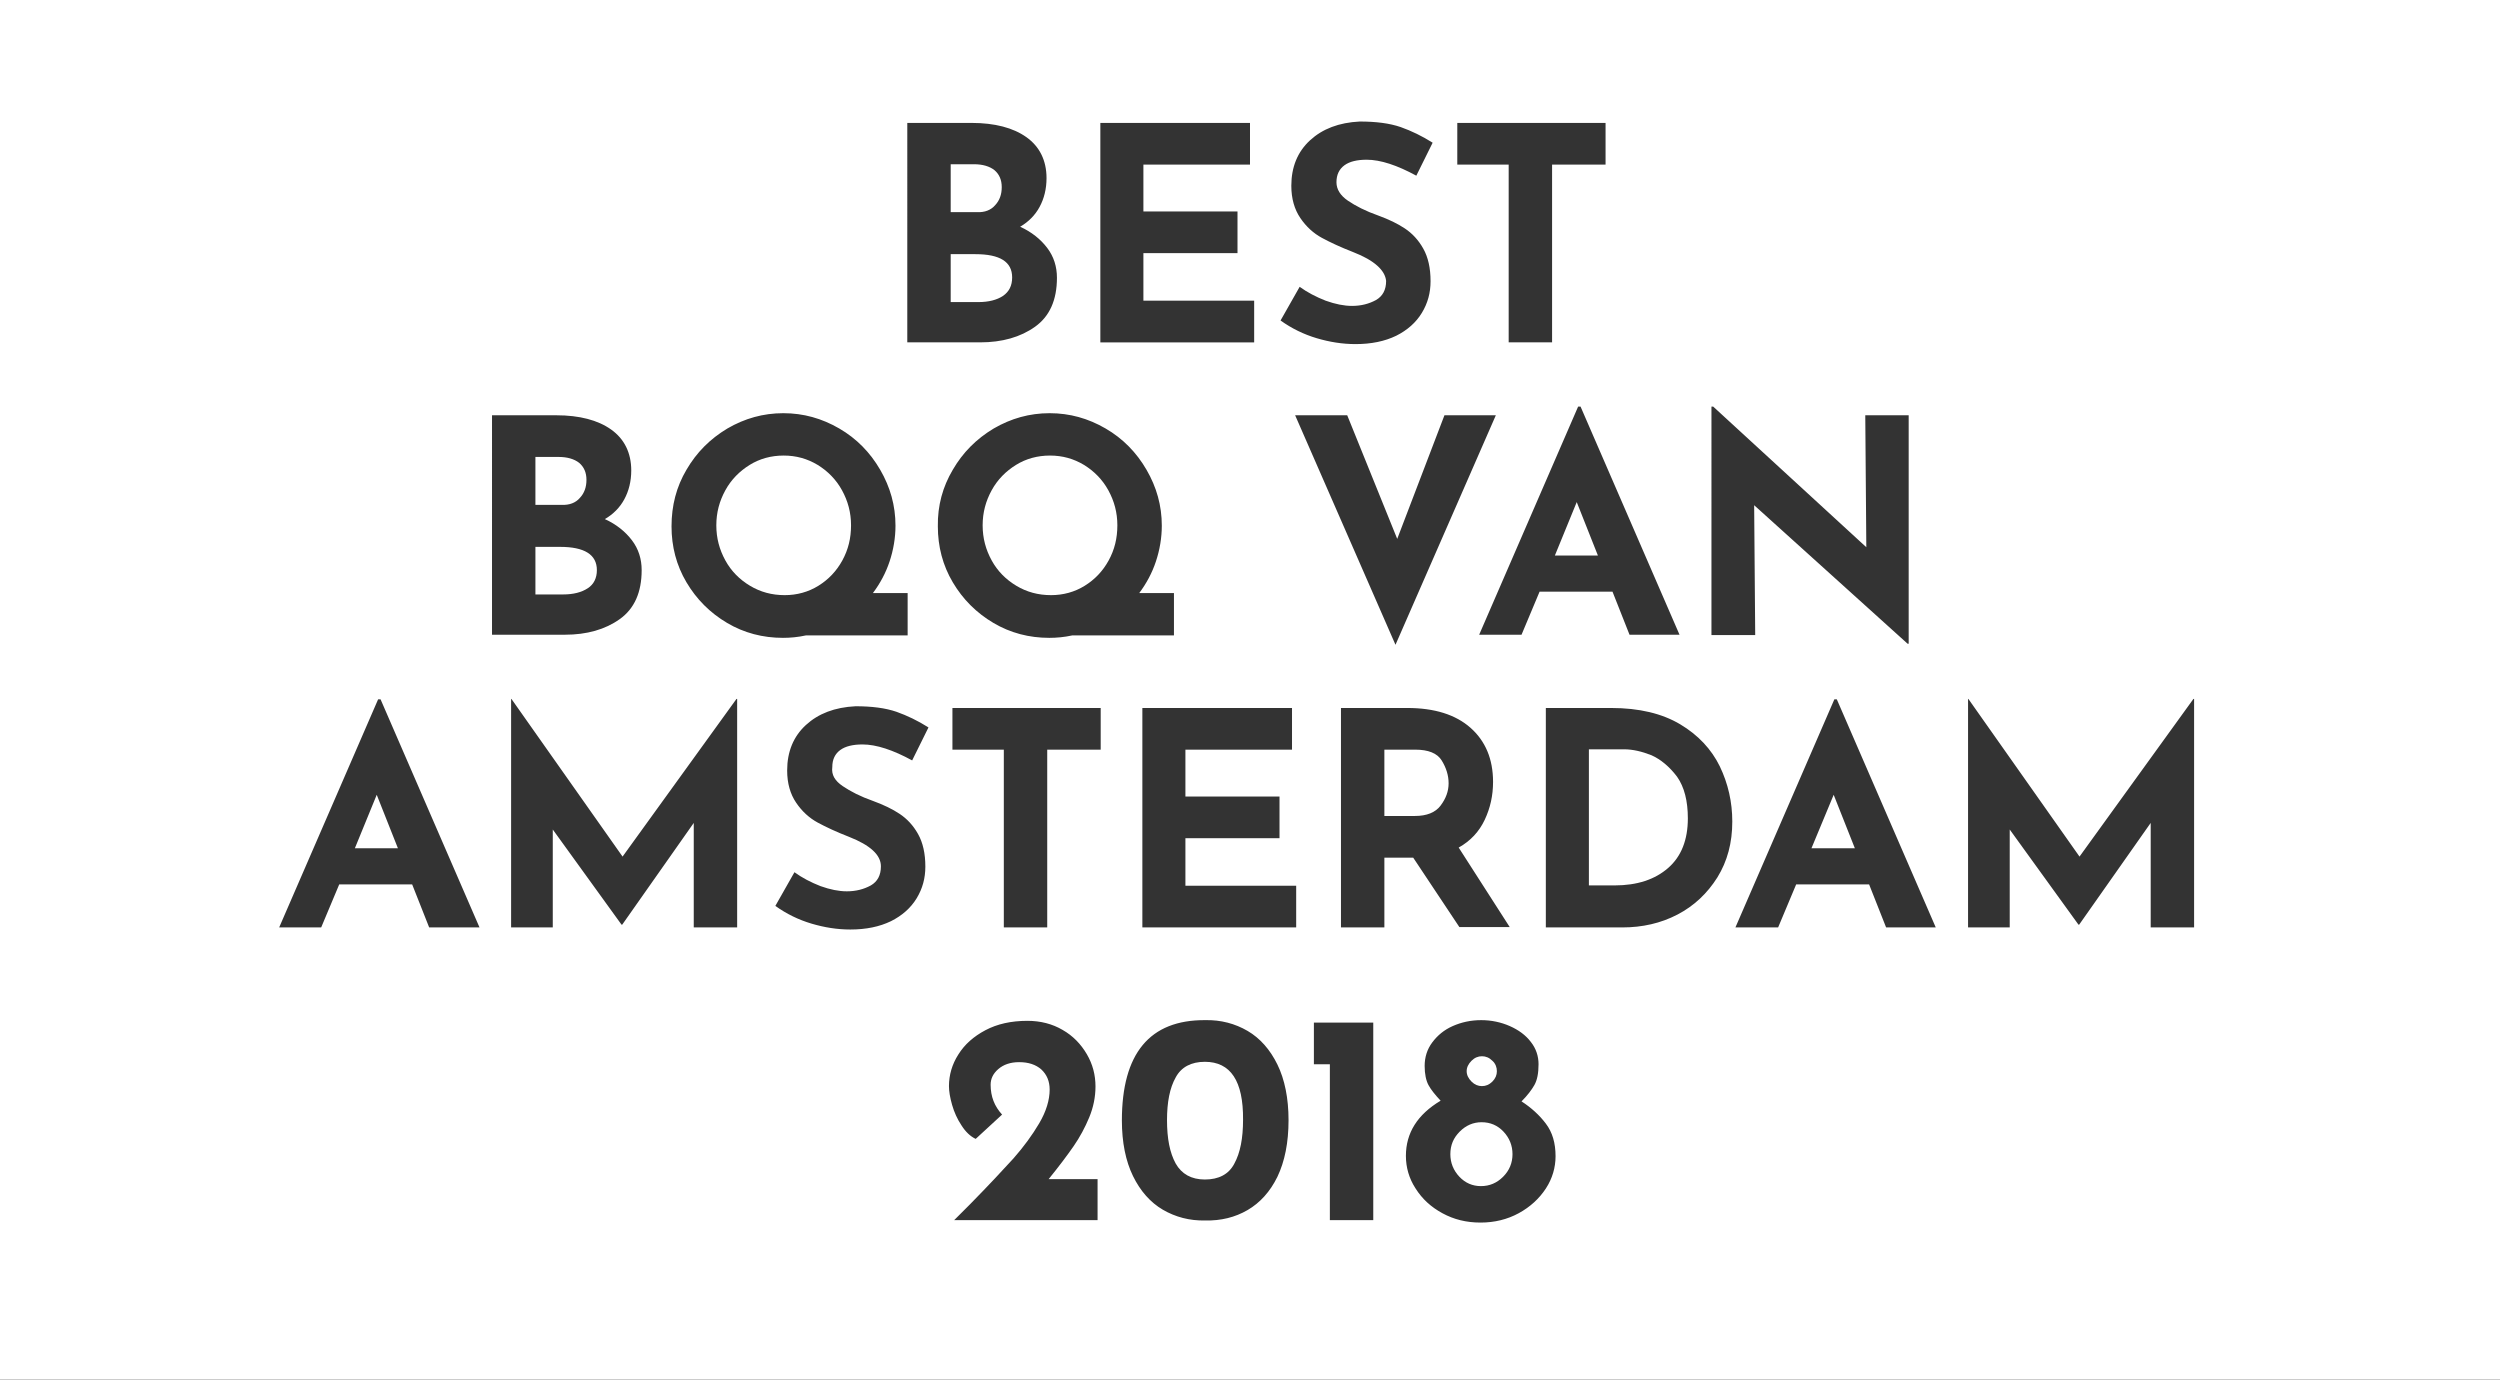 <?xml version="1.0" encoding="utf-8"?>
<!-- Generator: Adobe Illustrator 22.0.1, SVG Export Plug-In . SVG Version: 6.00 Build 0)  -->
<svg version="1.1" id="Layer_1" xmlns="http://www.w3.org/2000/svg" xmlns:xlink="http://www.w3.org/1999/xlink" x="0px" y="0px"
	 viewBox="0 0 720 397.3" style="enable-background:new 0 0 720 397.3;" xml:space="preserve">
<rect x="0" y="0" width="720" height="397.3" fill="#333333" stroke="none"/>
<style type="text/css">
	.st0{display:none;}
	.st1{display:inline;fill:#FFFFFF;}
	.st2{fill:#FFFFFF;}
</style>
<g class="st0">
	<polygon class="st1" points="351,145.1 345.1,159.2 356.6,159.2 	"/>
	<path class="st1" d="M188.5,68.3c0-4.1-3.3-6.2-9.8-6.2h-6.6v12.6h7.3c2.7,0,4.9-0.5,6.5-1.6C187.7,72.1,188.5,70.5,188.5,68.3z"/>
	<path class="st1" d="M348.5,327.9c-3.6,0-6.2,1.4-7.7,4.1c-1.5,2.7-2.3,6.5-2.3,11.3c0,4.8,0.8,8.7,2.3,11.5
		c1.5,2.8,4.1,4.2,7.7,4.2c3.7,0,6.3-1.4,7.9-4.3c1.6-2.8,2.3-6.7,2.3-11.6C358.7,333,355.3,327.9,348.5,327.9z"/>
	<path class="st1" d="M405.8,49.2c1.2-1.3,1.7-2.9,1.7-4.8c0-1.9-0.7-3.4-2-4.5c-1.3-1-3.1-1.5-5.5-1.5h-6.2v12.7h7
		C403,51.1,404.6,50.4,405.8,49.2z"/>
	<path class="st1" d="M184,49.2c1.2-1.3,1.7-2.9,1.7-4.8c0-1.9-0.7-3.4-2-4.5c-1.3-1-3.1-1.5-5.5-1.5h-6.2v12.7h7
		C181.2,51.1,182.9,50.4,184,49.2z"/>
	<path class="st1" d="M410.3,68.3c0-4.1-3.3-6.2-9.8-6.2h-6.6v12.6h7.3c2.7,0,4.9-0.5,6.5-1.6C409.4,72.1,410.3,70.5,410.3,68.3z"/>
	<path class="st1" d="M411,242.8c1.4-1.8,2.1-3.8,2.1-5.9c0-2.1-0.6-4.1-1.8-6c-1.2-1.9-3.6-2.9-7-2.9h-8.2v17.5h8.1
		C407.3,245.5,409.6,244.6,411,242.8z"/>
	<polygon class="st1" points="123.3,254 134.7,254 129.1,239.9 	"/>
	<path class="st1" d="M450.8,72.5c2.8,1.7,5.8,2.5,9.2,2.5c3.3,0,6.2-0.8,8.9-2.5c2.7-1.7,4.8-3.9,6.3-6.7c1.5-2.8,2.3-5.9,2.3-9.3
		c0-3.4-0.8-6.5-2.4-9.3c-1.6-2.8-3.7-5-6.5-6.7c-2.7-1.6-5.7-2.4-9-2.4c-3.3,0-6.3,0.8-9,2.4c-2.7,1.6-4.9,3.9-6.4,6.7
		c-1.6,2.8-2.4,5.9-2.4,9.3c0,3.4,0.8,6.5,2.4,9.3C445.9,68.6,448.1,70.8,450.8,72.5z"/>
	<polygon class="st1" points="509.3,254 520.7,254 515.1,239.9 	"/>
	<path class="st1" d="M466.8,229.5c-2.6-1.1-5-1.6-7.2-1.6h-9.3V264h6.8c6,0,10.7-1.5,14.1-4.6c3.5-3.1,5.2-7.5,5.2-13.2
		c0-4.6-1-8.3-2.9-11.1C471.6,232.4,469.4,230.5,466.8,229.5z"/>
	<path class="st1" d="M521.4,72.5c2.8,1.7,5.8,2.5,9.2,2.5c3.3,0,6.2-0.8,8.9-2.5c2.7-1.7,4.8-3.9,6.3-6.7c1.5-2.8,2.3-5.9,2.3-9.3
		c0-3.4-0.8-6.5-2.4-9.3c-1.6-2.8-3.7-5-6.5-6.7c-2.7-1.6-5.7-2.4-9-2.4c-3.3,0-6.3,0.8-9,2.4c-2.7,1.6-4.9,3.9-6.4,6.7
		c-1.6,2.8-2.4,5.9-2.4,9.3c0,3.4,0.8,6.5,2.4,9.3C516.4,68.6,518.6,70.8,521.4,72.5z"/>
	<path class="st1" d="M-12.7-5v419h735V-5H-12.7z M504.6,41.7c2.7-4.6,6.3-8.2,10.8-10.9c4.6-2.7,9.5-4.1,14.8-4.1
		c5.3,0,10.3,1.4,14.8,4.1c4.6,2.7,8.2,6.4,10.9,10.9c2.7,4.6,4.1,9.5,4.1,14.8c0,3.3-0.5,6.4-1.6,9.4c-1.1,3-2.5,5.8-4.4,8.3h9.2
		v11.2h-26.9c-2.1,0.4-4.1,0.6-6.1,0.6c-5.4,0-10.3-1.3-14.9-4c-4.5-2.7-8.1-6.3-10.8-10.8c-2.7-4.5-4-9.5-4-14.9
		C500.6,51.2,501.9,46.3,504.6,41.7z M434,41.7c2.7-4.6,6.3-8.2,10.8-10.9c4.6-2.7,9.5-4.1,14.8-4.1c5.3,0,10.3,1.4,14.8,4.1
		c4.6,2.7,8.2,6.4,10.9,10.9c2.7,4.6,4.1,9.5,4.1,14.8c0,3.3-0.5,6.4-1.6,9.4c-1.1,3-2.5,5.8-4.4,8.3h9.2v11.2h-26.9
		c-2.1,0.4-4.1,0.6-6.1,0.6c-5.4,0-10.3-1.3-14.9-4c-4.5-2.7-8.1-6.3-10.8-10.8c-2.7-4.5-4-9.5-4-14.9C430,51.2,431.4,46.3,434,41.7
		z M439,122.1v60.5h-0.3L398,145.9l0.2,34.4h-11.6v-60.4h0.5l40.6,37.3l-0.2-35H439z M382.5,27.3h17.1c6.2,0,11,1.3,14.5,3.8
		c3.5,2.5,5.3,6.1,5.3,10.9c0,2.9-0.6,5.4-1.8,7.6c-1.2,2.2-2.9,3.9-5.1,5.3c3.1,1.4,5.4,3.3,7.1,5.6c1.7,2.3,2.6,4.9,2.6,7.9
		c0,5.9-1.9,10.2-5.8,13s-8.7,4.1-14.5,4.1h-19.4V27.3z M306.6,27.3h39.2v11.1h-14.1v47.1h-11.5V38.4h-13.6V27.3z M278.9,61.6
		c-3.3-1.3-6.1-2.6-8.3-3.8c-2.2-1.2-4.1-2.9-5.7-5.2c-1.6-2.3-2.4-5.1-2.4-8.5c0-5,1.6-9,4.9-12.1c3.3-3.1,7.7-4.7,13.2-5
		c4.3,0,7.9,0.5,10.8,1.5c2.9,1,5.7,2.4,8.5,4.1l-4.3,8.8c-5.1-2.8-9.5-4.2-13.2-4.2c-2.5,0-4.5,0.5-5.9,1.5c-1.4,1-2.1,2.5-2.1,4.5
		c0,1.8,1,3.5,3,4.9s4.7,2.7,8.1,4c2.7,1,5.1,2.1,7,3.4c1.9,1.3,3.6,3.1,4.9,5.3c1.3,2.3,1.9,5.1,1.9,8.6c0,3-0.8,5.8-2.3,8.3
		c-1.6,2.6-3.8,4.6-6.8,6.1s-6.6,2.3-10.7,2.3c-3.5,0-6.9-0.5-10.3-1.5c-3.4-1-6.6-2.6-9.6-4.7l5.1-8.9c2,1.5,4.3,2.7,6.9,3.6
		c2.6,0.9,4.9,1.4,7,1.4c2.4,0,4.5-0.5,6.3-1.5c1.8-1,2.7-2.7,2.7-5C287.4,66.4,284.5,63.8,278.9,61.6z M211.8,27.3h39.7v11.1h-28.2
		v12.4h25v11.1h-25v12.6h29.3v11.1h-40.8V27.3z M143,275.1l-4.5-11.4h-19.3l-4.7,11.4h-11.3l26.2-60.4h0.6l26.2,60.4H143z
		 M160.7,27.3h17.1c6.2,0,11,1.3,14.5,3.8c3.5,2.5,5.3,6.1,5.3,10.9c0,2.9-0.6,5.4-1.8,7.6c-1.2,2.2-2.9,3.9-5.1,5.3
		c3.1,1.4,5.4,3.3,7.1,5.6c1.7,2.3,2.6,4.9,2.6,7.9c0,5.9-1.9,10.2-5.8,13s-8.7,4.1-14.5,4.1h-19.4V27.3z M224.6,275.1h-11.5v-27.7
		l-19,26.9h-0.2l-18.2-25.2v26h-11.1v-60.5h0.1l29.5,41.8l30.2-41.8h0.2V275.1z M252.6,237.6c2,1.4,4.7,2.7,8.1,4
		c2.7,1,5.1,2.1,7,3.4c1.9,1.3,3.6,3.1,4.9,5.3c1.3,2.3,1.9,5.1,1.9,8.6c0,3-0.8,5.8-2.3,8.3c-1.6,2.6-3.8,4.6-6.8,6.1
		s-6.6,2.3-10.7,2.3c-3.5,0-6.9-0.5-10.3-1.5c-3.4-1-6.6-2.6-9.6-4.7l5.1-8.9c2,1.5,4.3,2.7,6.9,3.6c2.6,0.9,4.9,1.4,7,1.4
		c2.4,0,4.5-0.5,6.3-1.5c1.8-1,2.7-2.7,2.7-5c0-3-2.8-5.6-8.5-7.8c-3.3-1.3-6.1-2.6-8.3-3.8c-2.2-1.2-4.1-2.9-5.7-5.2
		c-1.6-2.3-2.4-5.1-2.4-8.5c0-5,1.6-9,4.9-12.1c3.3-3.1,7.7-4.7,13.2-5c4.3,0,7.9,0.5,10.8,1.5s5.7,2.4,8.5,4.1l-4.3,8.8
		c-5.1-2.8-9.5-4.2-13.2-4.2c-2.5,0-4.5,0.5-5.9,1.5c-1.4,1-2.1,2.5-2.1,4.5C249.5,234.6,250.5,236.3,252.6,237.6z M290.2,122.1
		l13.3,32.8l12.5-32.8h13.6L303,182.9l-26.5-60.8H290.2z M319.9,369.9H282l4.3-4.3c4.9-5.1,8.8-9.1,11.5-12.2c2.7-3.1,5-6.1,6.8-9.3
		c1.8-3.1,2.7-6.1,2.7-9c0-2.2-0.7-4-2.2-5.3c-1.5-1.3-3.4-2-5.8-2c-2.3,0-4.2,0.6-5.5,1.8c-1.4,1.2-2.1,2.6-2.1,4.1
		c0,3.1,1,5.7,3.1,7.9l-7,6.4c-1.4-0.7-2.7-1.9-3.8-3.6c-1.1-1.7-1.9-3.5-2.5-5.5c-0.6-1.9-0.9-3.6-0.9-5c0-2.9,0.8-5.8,2.4-8.4
		c1.6-2.7,4-4.8,7.1-6.4c3.1-1.6,6.8-2.4,11.1-2.4c3.5,0,6.6,0.8,9.3,2.4c2.7,1.6,4.9,3.8,6.4,6.4c1.5,2.7,2.3,5.5,2.3,8.5
		c0,2.8-0.5,5.5-1.6,8.2c-1.1,2.7-2.4,5.2-4.1,7.6s-3.9,5.3-6.6,8.7h13V369.9z M320.9,228h-14.1v47.1h-11.5V228h-13.6v-11.1h39.2
		V228z M351.3,119.8h0.6l26.2,60.4h-13.3l-4.5-11.4h-19.3l-4.7,11.4h-11.3L351.3,119.8z M367.7,358.4c-1.9,4-4.6,6.9-7.9,8.8
		c-3.3,1.9-7.1,2.8-11.2,2.8c-4.2,0.1-7.9-0.9-11.2-2.9c-3.3-2-6-4.9-7.9-8.9c-1.9-4-2.9-8.9-2.9-14.7c0-17.8,7.3-26.6,22-26.5
		c4.2-0.1,7.9,0.9,11.2,2.9c3.3,2,6,5,7.9,8.9c1.9,4,2.9,8.9,2.9,14.7C370.7,349.4,369.7,354.4,367.7,358.4z M372.8,275.1H332v-58.1
		h39.7V228h-28.2v12.4h25v11.1h-25V264h29.3V275.1z M393.1,369.9h-11.5v-41.3h-4.2v-11.1h15.7V369.9z M396.1,275.1h-11.5v-58.1h17.6
		c7.2,0,12.8,1.8,16.8,5.3c4,3.5,6,8.3,6,14.3c0,3.6-0.8,6.9-2.3,10.1c-1.5,3.1-3.8,5.6-6.9,7.4l13.5,21.1H416l-12.2-18.5h-7.7
		V275.1z M438.8,361.5c-1.7,2.7-4.1,4.9-7.2,6.5c-3.1,1.6-6.4,2.4-10.1,2.4c-3.7,0-7.1-0.8-10.1-2.4c-3-1.6-5.4-3.8-7.1-6.5
		c-1.7-2.7-2.6-5.6-2.6-8.7c0-6.1,3.1-11,9.2-14.6c-1.5-1.5-2.5-2.9-3.2-4.1c-0.7-1.2-1-2.9-1-5.1c0-2.3,0.7-4.4,2-6.2
		c1.3-1.8,3.1-3.3,5.4-4.3c2.3-1.1,4.8-1.6,7.5-1.6c2.7,0,5.2,0.5,7.5,1.5c2.3,1,4.2,2.4,5.6,4.2c1.4,1.8,2.1,3.7,2.1,5.9
		c0,2.4-0.4,4.2-1.1,5.5c-0.7,1.3-1.9,2.7-3.4,4.3c2.6,1.7,4.7,3.7,6.5,5.9c1.7,2.3,2.6,5.2,2.6,8.7
		C441.4,355.9,440.6,358.8,438.8,361.5z M484.3,261.8c-2.6,4.3-6.2,7.5-10.6,9.8c-4.5,2.3-9.3,3.4-14.7,3.4h-20.2v-58.1h17.4
		c7.4,0,13.5,1.4,18.3,4.3c4.8,2.9,8.3,6.6,10.5,11.1c2.2,4.6,3.3,9.4,3.3,14.7C488.2,252.6,486.9,257.5,484.3,261.8z M529,275.1
		l-4.5-11.4h-19.3l-4.7,11.4h-11.3l26.2-60.4h0.6l26.2,60.4H529z M610.6,275.1h-11.5v-27.7l-19,26.9H580l-18.2-25.2v26h-11.1v-60.5
		h0.1l29.5,41.8l30.2-41.8h0.2V275.1z"/>
	<path class="st1" d="M421.9,343.9c-2.2,0-4.1,0.8-5.8,2.4c-1.7,1.6-2.5,3.6-2.5,6c0,2.3,0.8,4.3,2.4,6c1.6,1.7,3.5,2.5,5.7,2.5
		c2.3,0,4.2-0.8,5.9-2.5c1.7-1.7,2.5-3.6,2.5-6c0-2.3-0.8-4.3-2.4-6C426,344.8,424.1,343.9,421.9,343.9z"/>
	<path class="st1" d="M421.9,334.4c1,0,1.9-0.4,2.7-1.2c0.8-0.8,1.2-1.7,1.2-2.8c0-1.1-0.4-2-1.2-2.8c-0.8-0.8-1.7-1.2-2.7-1.2
		c-1,0-1.9,0.4-2.8,1.2c-0.8,0.8-1.3,1.8-1.3,2.8c0,1.1,0.4,2,1.3,2.8C420,334,420.9,334.4,421.9,334.4z"/>
</g>
<g>
	<path class="st2" d="M292.7,168.7c3,1.8,6.3,2.7,10,2.7c3.5,0,6.8-0.9,9.7-2.7c2.9-1.8,5.2-4.2,6.9-7.3c1.7-3.1,2.5-6.4,2.5-10.1
		c0-3.7-0.9-7-2.6-10.1c-1.7-3.1-4.1-5.5-7-7.3c-3-1.8-6.2-2.7-9.8-2.7c-3.6,0-6.9,0.9-9.8,2.7c-2.9,1.8-5.3,4.2-7,7.3
		c-1.7,3.1-2.6,6.4-2.6,10.1c0,3.7,0.9,7,2.6,10.1C287.3,164.5,289.7,166.9,292.7,168.7z"/>
	<path class="st2" d="M216,168.7c3,1.8,6.3,2.7,10,2.7c3.5,0,6.8-0.9,9.7-2.7c2.9-1.8,5.2-4.2,6.9-7.3c1.7-3.1,2.5-6.4,2.5-10.1
		c0-3.7-0.9-7-2.6-10.1c-1.7-3.1-4.1-5.5-7-7.3c-3-1.8-6.2-2.7-9.8-2.7c-3.6,0-6.9,0.9-9.8,2.7c-2.9,1.8-5.3,4.2-7,7.3
		c-1.7,3.1-2.6,6.4-2.6,10.1c0,3.7,0.9,7,2.6,10.1C210.6,164.5,213,166.9,216,168.7z"/>
	<polygon class="st2" points="102.2,244.3 114.6,244.3 108.5,228.9 	"/>
	<path class="st2" d="M414.9,232c1.5-2,2.3-4.1,2.3-6.4c0-2.3-0.7-4.5-2-6.6c-1.3-2.1-3.9-3.1-7.6-3.1h-8.9V235h8.8
		C410.9,235,413.4,234,414.9,232z"/>
	<path class="st2" d="M426.8,312.8c1.1,0,2.1-0.4,3-1.3c0.9-0.9,1.3-1.9,1.3-3c0-1.1-0.4-2.2-1.3-3c-0.9-0.9-1.9-1.3-3-1.3
		c-1.1,0-2.1,0.4-3,1.3c-0.9,0.9-1.4,1.9-1.4,3c0,1.1,0.5,2.1,1.4,3C424.7,312.4,425.7,312.8,426.8,312.8z"/>
	<path class="st2" d="M167,143.4c1.3-1.4,1.9-3.1,1.9-5.2c0-2.1-0.7-3.7-2.1-4.9c-1.4-1.1-3.4-1.7-5.9-1.7h-6.7v13.8h7.6
		C164,145.5,165.8,144.8,167,143.4z"/>
	<path class="st2" d="M347,305.8c-3.9,0-6.8,1.5-8.4,4.5c-1.7,3-2.5,7.1-2.5,12.3c0,5.3,0.8,9.4,2.5,12.5c1.7,3,4.5,4.6,8.4,4.6
		c4,0,6.9-1.5,8.5-4.6c1.7-3.1,2.5-7.3,2.5-12.6C358.1,311.3,354.4,305.8,347,305.8z"/>
	<path class="st2" d="M171.9,164.2c0-4.5-3.6-6.7-10.6-6.7h-7.1v13.7h8c2.9,0,5.3-0.6,7.1-1.8C171,168.3,171.9,166.5,171.9,164.2z"
		/>
	<polygon class="st2" points="447.8,160 460.2,160 454.1,144.6 	"/>
	<polygon class="st2" points="521.7,244.3 534.2,244.3 528.1,228.9 	"/>
	<path class="st2" d="M-47-37.3v472h814v-472H-47z M492.9,117.1h0.5l44.1,40.5l-0.3-38h12.5v65.8h-0.3l-44.2-39.9l0.3,37.4h-12.6
		V117.1z M419.8,35.4h42.6v12H447v51.2h-12.5V47.4h-14.8V35.4z M483.7,182.8h-14.4l-4.9-12.4h-21l-5.2,12.4H426l28.5-65.7h0.7
		L483.7,182.8z M430.8,119.6l-28.9,66.1l-28.9-66.1H388l14.4,35.6l13.6-35.6H430.8z M389.7,72.6c-3.6-1.4-6.6-2.8-9-4.1
		c-2.4-1.3-4.5-3.2-6.2-5.7c-1.7-2.5-2.6-5.6-2.6-9.3c0-5.4,1.8-9.8,5.4-13.1c3.6-3.3,8.3-5.1,14.3-5.4c4.7,0,8.6,0.5,11.8,1.6
		c3.1,1.1,6.2,2.6,9.2,4.5l-4.7,9.5c-5.5-3-10.3-4.6-14.3-4.6c-2.7,0-4.9,0.5-6.4,1.6c-1.5,1.1-2.3,2.7-2.3,4.9c0,2,1.1,3.8,3.3,5.3
		c2.2,1.5,5.1,3,8.8,4.3c3,1.1,5.5,2.3,7.6,3.7c2.1,1.4,3.9,3.3,5.3,5.8c1.4,2.5,2.1,5.6,2.1,9.4c0,3.3-0.8,6.3-2.5,9.1
		c-1.7,2.8-4.2,5-7.4,6.6c-3.3,1.6-7.2,2.4-11.7,2.4c-3.8,0-7.5-0.6-11.2-1.7c-3.7-1.1-7.2-2.8-10.4-5.1l5.5-9.7
		c2.2,1.6,4.7,2.9,7.5,4c2.8,1,5.3,1.5,7.6,1.5c2.6,0,4.9-0.6,6.9-1.7c1.9-1.1,2.9-2.9,2.9-5.5C398.9,77.9,395.9,75,389.7,72.6z
		 M316.8,35.4H360v12h-30.7v13.5h27.1v12h-27.1v13.7h31.9v12h-44.3V35.4z M261.3,35.4h18.5c6.7,0,12,1.4,15.8,4.1
		c3.8,2.7,5.8,6.7,5.8,11.8c0,3.1-0.7,5.9-2,8.3c-1.3,2.4-3.2,4.3-5.6,5.7c3.3,1.5,5.9,3.6,7.8,6.1c1.9,2.5,2.8,5.4,2.8,8.6
		c0,6.4-2.1,11.1-6.3,14.1c-4.2,3-9.5,4.5-15.8,4.5h-21V35.4z M197.7,135.3c2.9-5,6.8-8.9,11.8-11.9c5-2.9,10.3-4.4,16.1-4.4
		c5.8,0,11.1,1.5,16.1,4.4c5,2.9,8.9,6.9,11.8,11.9c2.9,5,4.4,10.3,4.4,16.1c0,3.5-0.6,7-1.7,10.3c-1.1,3.3-2.7,6.3-4.8,9.1h10v12.2
		h-29.3c-2.3,0.5-4.5,0.7-6.6,0.7c-5.8,0-11.2-1.4-16.1-4.3c-4.9-2.9-8.8-6.8-11.7-11.7c-2.9-4.9-4.3-10.3-4.3-16.1
		C193.4,145.6,194.8,140.2,197.7,135.3z M123.6,267.1l-4.9-12.4h-21l-5.2,12.4H80.4l28.5-65.7h0.7l28.5,65.7H123.6z M141.7,119.6
		h18.5c6.7,0,12,1.4,15.8,4.1c3.8,2.7,5.8,6.7,5.8,11.8c0,3.1-0.7,5.9-2,8.3c-1.3,2.4-3.2,4.3-5.6,5.7c3.3,1.5,5.9,3.6,7.8,6.1
		c1.9,2.5,2.8,5.4,2.8,8.6c0,6.4-2.1,11.1-6.3,14.1c-4.2,3-9.5,4.5-15.8,4.5h-21V119.6z M212.3,267.1h-12.5V237l-20.6,29.3h-0.2
		l-19.8-27.4v28.2h-12v-65.8h0.1l32,45.4l32.8-45.4h0.2V267.1z M242.7,226.4c2.2,1.5,5.1,3,8.8,4.3c3,1.1,5.5,2.3,7.6,3.7
		c2.1,1.4,3.9,3.3,5.3,5.8c1.4,2.5,2.1,5.6,2.1,9.4c0,3.3-0.8,6.3-2.5,9.1c-1.7,2.8-4.2,5-7.4,6.6c-3.3,1.6-7.2,2.4-11.7,2.4
		c-3.8,0-7.5-0.6-11.2-1.7c-3.7-1.1-7.2-2.8-10.4-5.1l5.5-9.7c2.2,1.6,4.7,2.9,7.5,4c2.8,1,5.3,1.5,7.6,1.5c2.6,0,4.9-0.6,6.9-1.7
		c1.9-1.1,2.9-2.9,2.9-5.5c0-3.3-3.1-6.1-9.2-8.5c-3.6-1.4-6.6-2.8-9-4.1c-2.4-1.3-4.5-3.2-6.2-5.7c-1.7-2.5-2.6-5.6-2.6-9.3
		c0-5.4,1.8-9.8,5.4-13.1c3.6-3.3,8.3-5.1,14.3-5.4c4.7,0,8.6,0.5,11.8,1.6c3.1,1.1,6.2,2.6,9.2,4.5l-4.7,9.5
		c-5.5-3-10.3-4.6-14.3-4.6c-2.7,0-4.9,0.5-6.4,1.6c-1.5,1.1-2.3,2.7-2.3,4.9C239.4,223.2,240.5,224.9,242.7,226.4z M274.4,135.3
		c2.9-5,6.8-8.9,11.8-11.9c5-2.9,10.3-4.4,16.1-4.4c5.8,0,11.1,1.5,16.1,4.4c5,2.9,8.9,6.9,11.8,11.9c2.9,5,4.4,10.3,4.4,16.1
		c0,3.5-0.6,7-1.7,10.3c-1.1,3.3-2.7,6.3-4.8,9.1h10v12.2h-29.3c-2.3,0.5-4.5,0.7-6.6,0.7c-5.8,0-11.2-1.4-16.1-4.3
		c-4.9-2.9-8.8-6.8-11.7-11.7c-2.9-4.9-4.3-10.3-4.3-16.1C270,145.6,271.5,140.2,274.4,135.3z M315.9,351.4h-41.1l4.6-4.6
		c5.4-5.5,9.5-9.9,12.5-13.2c2.9-3.3,5.4-6.7,7.4-10.1c2-3.4,3-6.7,3-9.7c0-2.4-0.8-4.3-2.4-5.8c-1.6-1.4-3.7-2.1-6.4-2.1
		c-2.5,0-4.5,0.7-6,2c-1.5,1.3-2.2,2.8-2.2,4.5c0,3.4,1.1,6.2,3.3,8.6l-7.6,7c-1.5-0.7-2.9-2-4.1-3.9c-1.2-1.8-2.1-3.8-2.7-5.9
		c-0.6-2.1-0.9-3.9-0.9-5.4c0-3.2,0.9-6.3,2.7-9.1c1.8-2.9,4.4-5.2,7.8-7c3.4-1.8,7.4-2.7,12.1-2.7c3.8,0,7.2,0.9,10.1,2.6
		c3,1.7,5.3,4.1,7,7c1.7,2.9,2.5,6,2.5,9.3c0,3-0.6,6-1.8,8.9c-1.2,2.9-2.7,5.7-4.5,8.3c-1.8,2.6-4.2,5.8-7.2,9.5h14.1V351.4z
		 M317,215.9h-15.4v51.2h-12.5v-51.2h-14.8v-12H317V215.9z M367.9,338.9c-2.1,4.3-5,7.5-8.6,9.6c-3.6,2.1-7.7,3.1-12.2,3
		c-4.5,0.1-8.6-1-12.2-3.1c-3.6-2.1-6.5-5.4-8.6-9.7c-2.1-4.3-3.2-9.7-3.2-16c0-19.3,8-29,24-28.9c4.5-0.1,8.6,1,12.2,3.1
		c3.6,2.1,6.5,5.4,8.6,9.7c2.1,4.3,3.2,9.7,3.2,16C371.1,329.1,370,334.5,367.9,338.9z M373.3,267.1H329v-63.2h43.1v12h-30.7v13.5
		h27.1v12h-27.1v13.7h31.9V267.1z M395.5,351.4h-12.5v-44.9h-4.6v-12h17.1V351.4z M398.7,267.1h-12.5v-63.2h19.1
		c7.8,0,13.9,1.9,18.2,5.7c4.3,3.8,6.5,9,6.5,15.6c0,3.9-0.8,7.5-2.4,10.9c-1.6,3.4-4.1,6.1-7.5,8l14.7,22.9h-14.5L407,247h-8.3
		V267.1z M445.2,342.3c-1.9,2.9-4.5,5.3-7.8,7.1c-3.3,1.8-7,2.7-11,2.7c-4.1,0-7.7-0.9-11-2.7c-3.3-1.8-5.8-4.1-7.7-7.1
		c-1.9-2.9-2.8-6.1-2.8-9.4c0-6.6,3.3-11.9,10-15.9c-1.6-1.7-2.8-3.2-3.5-4.5c-0.7-1.3-1.1-3.2-1.1-5.5c0-2.5,0.7-4.8,2.2-6.8
		c1.5-2,3.4-3.6,5.9-4.7c2.5-1.1,5.2-1.7,8.2-1.7c2.9,0,5.7,0.6,8.2,1.7c2.5,1.1,4.6,2.6,6.1,4.6c1.5,1.9,2.2,4.1,2.2,6.4
		c0,2.6-0.4,4.6-1.2,6c-0.8,1.4-2,3-3.7,4.7c2.8,1.8,5.2,4,7,6.4c1.9,2.5,2.8,5.6,2.8,9.4C448,336.2,447.1,339.4,445.2,342.3z
		 M494.6,252.7c-2.9,4.6-6.7,8.2-11.5,10.7c-4.8,2.5-10.1,3.7-15.9,3.7h-22v-63.2H464c8.1,0,14.7,1.6,19.9,4.7
		c5.2,3.1,9,7.2,11.4,12.1c2.4,5,3.6,10.3,3.6,15.9C498.9,242.7,497.5,248,494.6,252.7z M543.2,267.1l-4.9-12.4h-21l-5.2,12.4h-12.3
		l28.5-65.7h0.7l28.5,65.7H543.2z M631.9,267.1h-12.5V237l-20.6,29.3h-0.2l-19.8-27.4v28.2h-12v-65.8h0.1l32,45.4l32.8-45.4h0.2
		V267.1z"/>
	<path class="st2" d="M286.6,59.1c1.3-1.4,1.9-3.1,1.9-5.2c0-2.1-0.7-3.7-2.1-4.9c-1.4-1.1-3.4-1.7-5.9-1.7h-6.7v13.8h7.6
		C283.6,61.2,285.4,60.5,286.6,59.1z"/>
	<path class="st2" d="M475.6,217.5c-2.8-1.1-5.4-1.7-7.9-1.7h-10.1v39.2h7.4c6.5,0,11.6-1.7,15.4-5c3.8-3.3,5.7-8.1,5.7-14.3
		c0-5-1-9-3.1-12C480.8,220.8,478.3,218.7,475.6,217.5z"/>
	<path class="st2" d="M426.7,323.2c-2.4,0-4.5,0.9-6.3,2.7c-1.8,1.8-2.7,3.9-2.7,6.5c0,2.5,0.9,4.7,2.6,6.5c1.7,1.8,3.8,2.7,6.2,2.7
		c2.5,0,4.6-0.9,6.4-2.7c1.8-1.8,2.7-4,2.7-6.5s-0.9-4.7-2.6-6.5C431.3,324.1,429.2,323.2,426.7,323.2z"/>
	<path class="st2" d="M291.5,79.9c0-4.5-3.5-6.7-10.6-6.7h-7.1V87h8c2.9,0,5.3-0.6,7.1-1.8C290.6,84,291.5,82.3,291.5,79.9z"/>
</g>
</svg>
